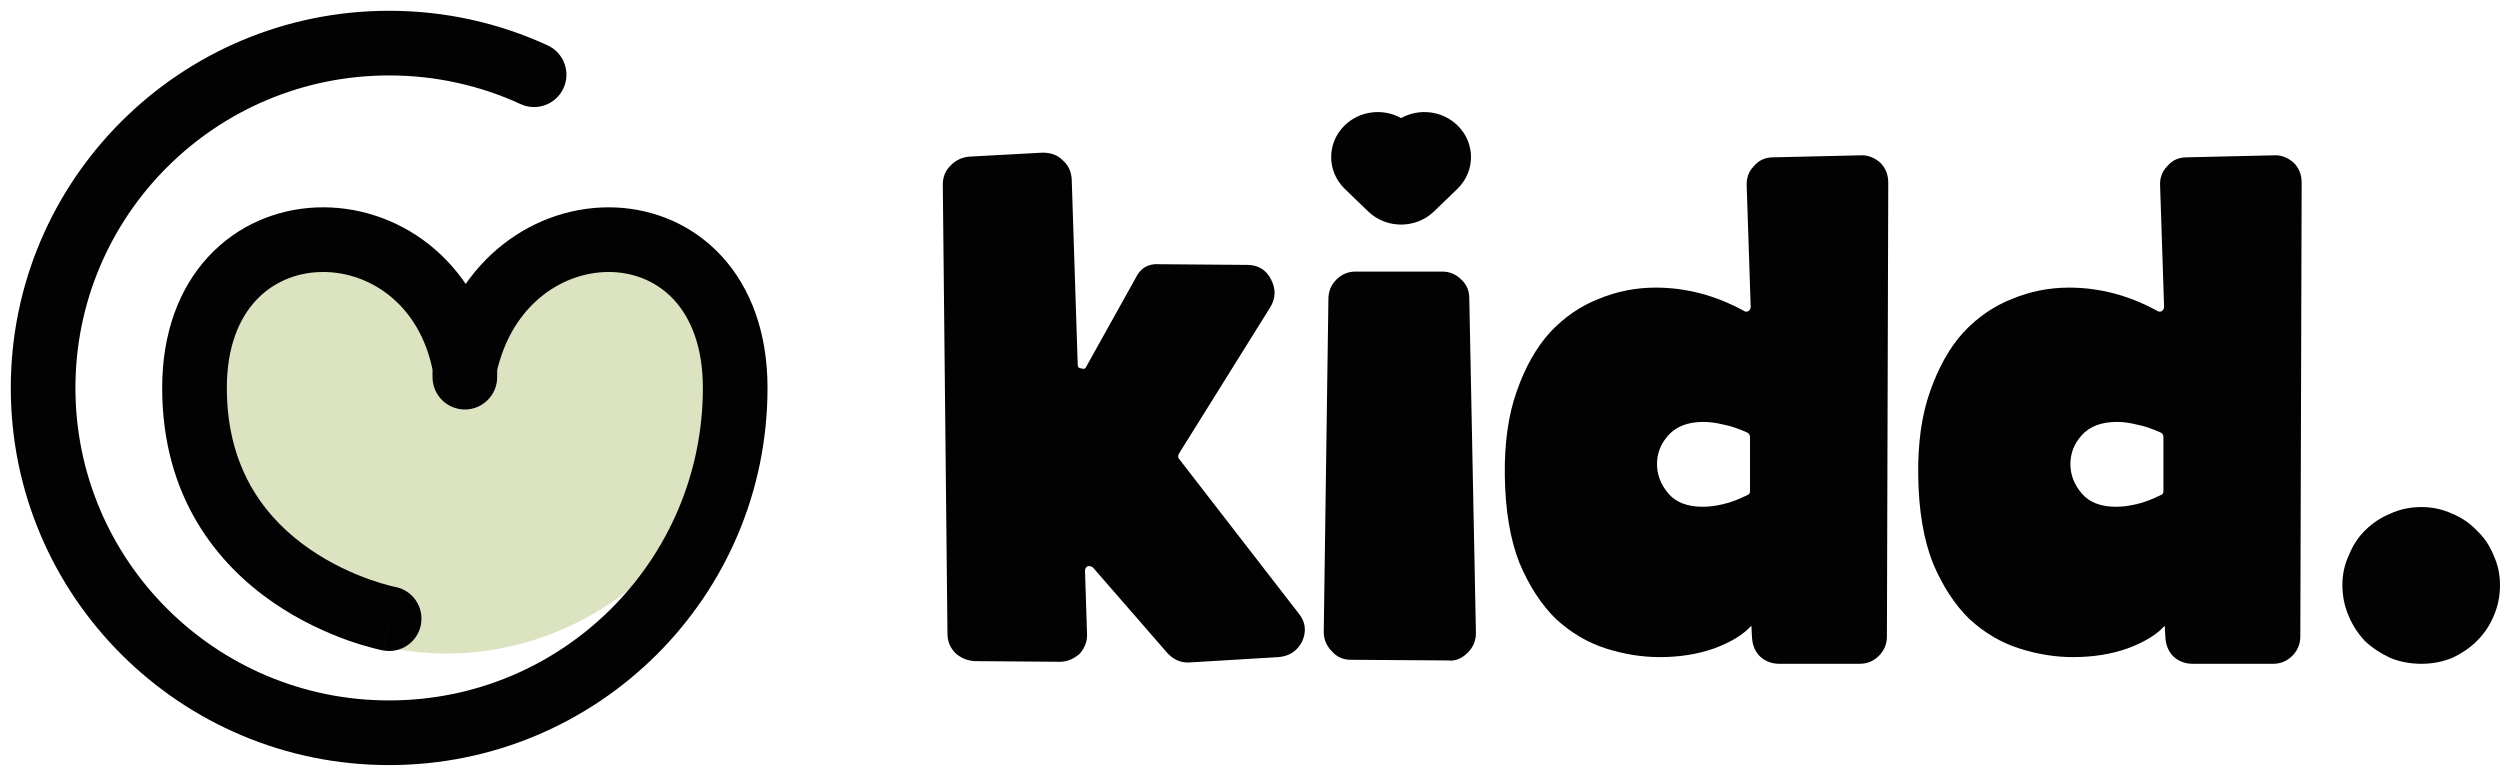 <svg width="116" height="36" viewBox="0 0 116 36" fill="none" xmlns="http://www.w3.org/2000/svg">
<path opacity="0.4" d="M34.113 17.568C34.113 24.613 27.825 30.324 20.729 30.324C13.633 30.324 7.88 24.613 7.88 17.568C7.88 10.522 18.224 7.622 21.709 15.946C25.846 7.405 34.113 10.522 34.113 17.568Z" fill="#A8BA66"/>
<path d="M17.778 30.18C18.592 30.334 19.377 29.799 19.53 28.985C19.684 28.171 19.149 27.386 18.335 27.232L17.778 30.18ZM20.069 17.5C20.069 18.328 20.74 19 21.569 19C22.397 19 23.069 18.328 23.069 17.5H20.069ZM24.155 4.83C24.908 5.176 25.799 4.847 26.145 4.095C26.492 3.342 26.163 2.451 25.41 2.105L24.155 4.83ZM18.056 28.706C18.335 27.232 18.335 27.233 18.336 27.233C18.336 27.233 18.337 27.233 18.337 27.233C18.338 27.233 18.338 27.233 18.339 27.233C18.34 27.233 18.34 27.233 18.34 27.233C18.339 27.233 18.336 27.233 18.332 27.232C18.322 27.23 18.305 27.226 18.28 27.221C18.23 27.21 18.151 27.191 18.046 27.164C17.835 27.109 17.524 27.02 17.147 26.886C16.387 26.616 15.384 26.175 14.39 25.492C12.439 24.151 10.525 21.895 10.525 18H7.525C7.525 23.105 10.127 26.202 12.691 27.965C13.955 28.833 15.209 29.381 16.143 29.713C16.613 29.879 17.007 29.993 17.291 30.067C17.433 30.104 17.547 30.131 17.63 30.149C17.671 30.158 17.704 30.166 17.729 30.171C17.742 30.173 17.752 30.175 17.76 30.177C17.764 30.178 17.768 30.178 17.771 30.179C17.772 30.179 17.774 30.179 17.775 30.18C17.775 30.18 17.776 30.18 17.776 30.18C17.777 30.18 17.778 30.18 18.056 28.706ZM10.525 18C10.525 16.066 11.111 14.763 11.873 13.942C12.641 13.114 13.684 12.671 14.796 12.624C17.006 12.53 19.481 14.018 20.095 17.277L23.043 16.723C22.151 11.983 18.354 9.47 14.669 9.626C12.833 9.704 11.022 10.448 9.673 11.902C8.318 13.362 7.525 15.434 7.525 18H10.525ZM23.034 17.322C23.76 14.013 26.267 12.531 28.435 12.624C29.525 12.671 30.541 13.109 31.291 13.932C32.036 14.751 32.613 16.057 32.613 18H35.613C35.613 15.444 34.841 13.375 33.509 11.912C32.181 10.454 30.39 9.705 28.564 9.627C24.898 9.47 21.134 11.987 20.104 16.678L23.034 17.322ZM20.069 17V17.5H23.069V17H20.069ZM32.613 18C32.613 26.003 26.101 32.5 18.056 32.5V35.5C27.747 35.5 35.613 27.67 35.613 18H32.613ZM18.056 32.5C10.012 32.5 3.5 26.003 3.5 18H0.5C0.5 27.67 8.365 35.5 18.056 35.5V32.5ZM3.5 18C3.5 9.997 10.012 3.5 18.056 3.5V0.5C8.365 0.5 0.5 8.33 0.5 18H3.5ZM18.056 3.5C20.237 3.5 22.302 3.977 24.155 4.83L25.41 2.105C23.171 1.074 20.679 0.5 18.056 0.5V3.5Z" fill="#020202"/>
<path d="M52.688 12.911C52.915 12.436 53.285 12.219 53.798 12.26L57.869 12.291C58.383 12.291 58.753 12.518 58.979 12.973C59.205 13.407 59.195 13.831 58.948 14.244L54.693 21.065C54.652 21.168 54.662 21.251 54.724 21.313L60.243 28.444C60.572 28.836 60.634 29.27 60.428 29.746C60.202 30.201 59.832 30.449 59.318 30.49L55.186 30.738C54.795 30.759 54.456 30.614 54.169 30.304L50.715 26.335C50.633 26.273 50.551 26.253 50.468 26.273C50.386 26.315 50.345 26.387 50.345 26.491L50.438 29.405C50.458 29.735 50.345 30.046 50.098 30.335C49.81 30.583 49.502 30.707 49.173 30.707L45.226 30.676C44.877 30.655 44.579 30.531 44.332 30.304C44.086 30.056 43.962 29.756 43.962 29.405L43.746 8.571C43.746 8.219 43.859 7.93 44.086 7.703C44.312 7.455 44.599 7.31 44.949 7.269L48.372 7.083C48.762 7.083 49.071 7.196 49.297 7.424C49.564 7.651 49.708 7.951 49.728 8.323L50.006 16.911C50.006 17.035 50.068 17.097 50.191 17.097C50.294 17.138 50.366 17.107 50.407 17.004L52.688 12.911Z" fill="#020202"/>
<path d="M61.638 13.872L61.422 29.312C61.422 29.663 61.545 29.963 61.792 30.211C62.018 30.48 62.316 30.614 62.686 30.614L67.188 30.645C67.517 30.686 67.826 30.562 68.113 30.273C68.36 30.025 68.483 29.725 68.483 29.374L68.175 13.841C68.175 13.49 68.052 13.201 67.805 12.973C67.558 12.725 67.26 12.601 66.911 12.601H62.902C62.553 12.601 62.255 12.725 62.008 12.973C61.761 13.221 61.638 13.521 61.638 13.872Z" fill="#020202"/>
<path d="M81.263 29.033C80.893 29.446 80.318 29.797 79.536 30.087C78.776 30.356 77.933 30.49 77.008 30.49C76.186 30.49 75.353 30.356 74.51 30.087C73.668 29.818 72.897 29.363 72.198 28.723C71.519 28.061 70.954 27.193 70.502 26.119C70.07 25.023 69.844 23.669 69.823 22.057C69.803 20.548 69.988 19.246 70.379 18.151C70.769 17.035 71.283 16.125 71.92 15.422C72.578 14.72 73.328 14.203 74.171 13.872C75.014 13.521 75.898 13.345 76.823 13.345C78.241 13.345 79.608 13.707 80.924 14.43C80.986 14.472 81.058 14.472 81.14 14.43C81.201 14.368 81.232 14.306 81.232 14.244L81.047 8.633C81.027 8.261 81.14 7.951 81.386 7.703C81.613 7.434 81.911 7.3 82.281 7.3L86.32 7.207C86.649 7.186 86.957 7.3 87.245 7.548C87.492 7.796 87.615 8.106 87.615 8.478L87.553 29.529C87.553 29.88 87.43 30.18 87.183 30.428C86.937 30.676 86.639 30.8 86.289 30.8H82.558C82.209 30.8 81.911 30.686 81.664 30.459C81.438 30.232 81.315 29.942 81.294 29.591L81.263 29.033ZM81.078 20.073C80.667 19.887 80.297 19.763 79.968 19.701C79.639 19.618 79.331 19.577 79.043 19.577C78.324 19.577 77.779 19.784 77.409 20.197C77.059 20.59 76.885 21.034 76.885 21.53C76.885 22.026 77.059 22.481 77.409 22.894C77.758 23.308 78.293 23.514 79.012 23.514C79.3 23.514 79.619 23.473 79.968 23.39C80.318 23.308 80.698 23.163 81.109 22.956C81.171 22.936 81.201 22.873 81.201 22.77V20.29C81.201 20.187 81.16 20.114 81.078 20.073Z" fill="#020202"/>
<path d="M100.445 29.033C100.075 29.446 99.499 29.797 98.718 30.087C97.957 30.356 97.115 30.49 96.189 30.49C95.367 30.49 94.535 30.356 93.692 30.087C92.849 29.818 92.078 29.363 91.379 28.723C90.701 28.061 90.135 27.193 89.683 26.119C89.252 25.023 89.025 23.669 89.005 22.057C88.984 20.548 89.169 19.246 89.56 18.151C89.951 17.035 90.464 16.125 91.102 15.422C91.76 14.72 92.51 14.203 93.353 13.872C94.195 13.521 95.079 13.345 96.004 13.345C97.423 13.345 98.79 13.707 100.105 14.43C100.167 14.472 100.239 14.472 100.321 14.43C100.383 14.368 100.414 14.306 100.414 14.244L100.229 8.633C100.208 8.261 100.321 7.951 100.568 7.703C100.794 7.434 101.092 7.3 101.462 7.3L105.502 7.207C105.83 7.186 106.139 7.3 106.427 7.548C106.673 7.796 106.797 8.106 106.797 8.478L106.735 29.529C106.735 29.88 106.612 30.18 106.365 30.428C106.118 30.676 105.82 30.8 105.471 30.8H101.74C101.39 30.8 101.092 30.686 100.845 30.459C100.619 30.232 100.496 29.942 100.475 29.591L100.445 29.033ZM100.26 20.073C99.849 19.887 99.478 19.763 99.15 19.701C98.821 19.618 98.512 19.577 98.225 19.577C97.505 19.577 96.96 19.784 96.59 20.197C96.241 20.59 96.066 21.034 96.066 21.53C96.066 22.026 96.241 22.481 96.59 22.894C96.94 23.308 97.474 23.514 98.194 23.514C98.481 23.514 98.8 23.473 99.15 23.39C99.499 23.308 99.879 23.163 100.29 22.956C100.352 22.936 100.383 22.873 100.383 22.77V20.29C100.383 20.187 100.342 20.114 100.26 20.073Z" fill="#020202"/>
<path fill-rule="evenodd" clip-rule="evenodd" d="M65.01 5.479C64.183 5.018 63.107 5.128 62.399 5.812C61.555 6.627 61.555 7.949 62.399 8.765L63.481 9.809C64.326 10.625 65.695 10.625 66.54 9.809L67.621 8.765C68.466 7.949 68.466 6.627 67.621 5.812C66.914 5.128 65.838 5.018 65.01 5.479Z" fill="#020202"/>
<path d="M113.773 23.832C113.332 23.629 112.86 23.527 112.359 23.527C111.837 23.527 111.355 23.629 110.914 23.832C110.473 24.012 110.081 24.271 109.74 24.61C109.419 24.925 109.169 25.309 108.988 25.76C108.787 26.188 108.687 26.651 108.687 27.147C108.687 27.665 108.787 28.15 108.988 28.601C109.169 29.03 109.419 29.413 109.74 29.751C110.081 30.067 110.473 30.326 110.914 30.529C111.355 30.71 111.837 30.8 112.359 30.8C112.86 30.8 113.332 30.71 113.773 30.529C114.214 30.326 114.596 30.067 114.917 29.751C115.258 29.413 115.519 29.03 115.699 28.601C115.9 28.15 116 27.665 116 27.147C116 26.651 115.9 26.188 115.699 25.76C115.519 25.309 115.258 24.925 114.917 24.61C114.596 24.271 114.214 24.012 113.773 23.832Z" fill="#020202"/>
</svg>
